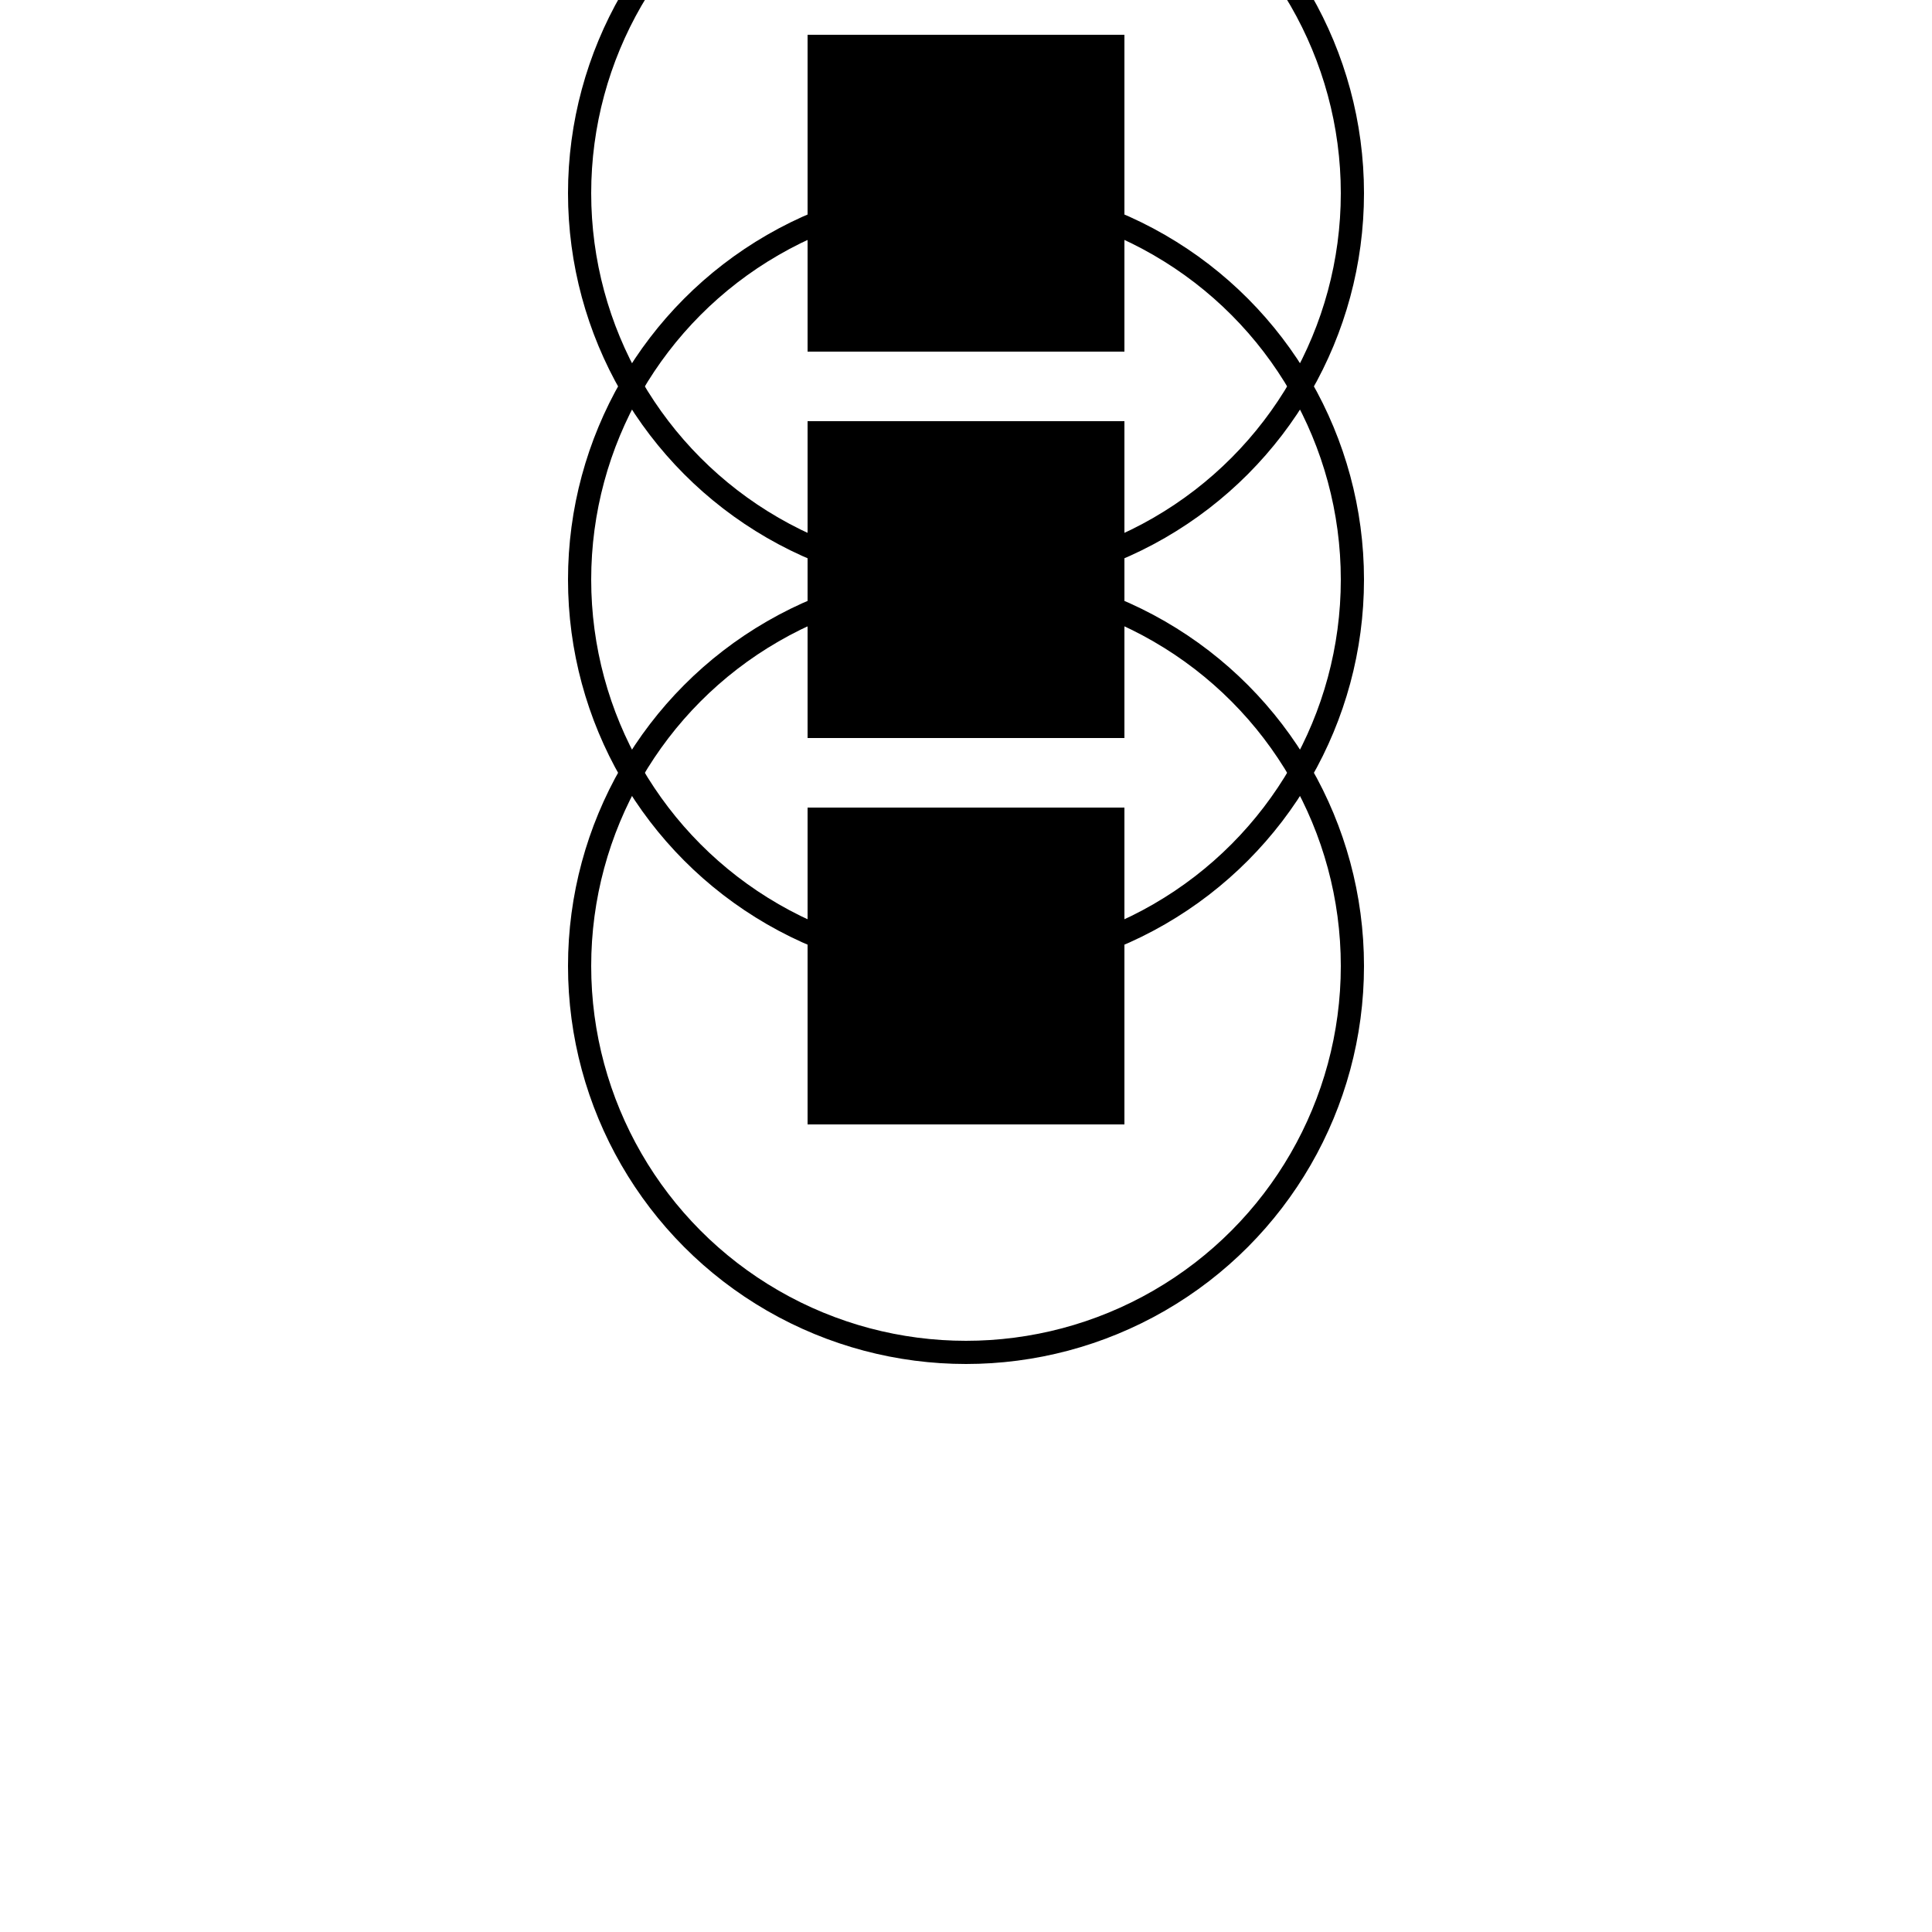 <svg width="250" height="250" viewbox = "0 0 250 250"  xmlns="http://www.w3.org/2000/svg">

<!--
<json>
{
    "svgwidth": 250,
    "svgheight": 250,
    "unit": 100,
    "x0": 684,
    "y0": 399,
    "x0rel": 0,
    "y0rel": 0,
    "glyph": "0336,0331,0360,0221,0221,0221,",
    "table": [
        "0220:0304,0313,0210,0210,0336,0333,0331,0337,0204,0336,0330,0332,0337,0211,0211,0341,0360,",
        "0221:0304,0313,0330,0220,",
        "0222:0313,0304,0336,0334,0336,0336,0362,0203,0335,0337,0337,0203,0203,0335,0336,0203,0335,0337,0203,0203,0335,0336,0336,0203,0363,0335,0337,0337,0330,0330,0337,",
        "0223:0304,0313,0334,0336,0336,0336,0362,0203,0335,0337,0337,0203,0336,0203,0334,0336,0203,0335,0310,0350,0335,0337,0203,0203,0335,0335,0203,0203,0335,0335,0335,0336,0203,0313,0304,0334,0337,0337,0203,0336,0203,0335,0336,0203,0363,0335,0337,0337,0337,0330,",
        "0224:0304,0313,0336,0336,0336,0333,0337,0350,0334,0334,0362,0203,0331,0335,0345,0333,0334,0334,0334,0203,0363,0335,0335,0335,0335,0336,0330,0335,0335,0304,0337,0337,0337,",
        "0225:0313,0304,0336,0336,0336,0332,0337,0335,0362,0203,0331,0350,0334,0346,0332,0335,0335,0335,0203,0363,0334,0334,0334,0334,0304,0336,0330,0334,0337,0337,0337,",
        "0226:0321,0341,0320, ,",
        "0227:0333,0331,0337,0321,0200,0336,0332,0337,0320,0342,0336,0333,0330,0334,0337,0342,0335,0336,0332,",
        "0230:0312,0336,0330,0335,0337,0321,0306,0362,0203,0335,0335,0203,0203,0335,0335,0203,0203,0335,0335,0203,0354,0304,0334,0306,0335,0335,0350,0335,0320,0362,0203,0335,0335,0335,0335,0203,0335,0335,0335,0335,0203,0354,0334,0304,0312,0336,0331,0337,0313,",
        "0231:0331,0333,0334,0321,0337,0305,0311,0362,0203,0335,0350,0335,0337,0203,0335,0335,0335,0335,0203,0354,0335,0335,0335,0335,0320,0336,0201,0335,0335,0335,0335,0336,0201,0334,0334,0334,0334,0201,0335,0335,0335,0335,0336,0201,0334,0334,0334,0334,0201,0335,0335,0335,0335,0336,0201,0334,0334,0334,0334,0201,0331,0335,0335,0335,0335,0331,0334,0334,0334,0334,0337,0331,0335,0335,0335,0335,0337,0336,0331,0334,0334,0334,0334,0337,0331,0335,0335,0335,0335,0331,0334,0334,0334,0334,0337,0331,0335,0334,0334,0313,0336,0330,0304,0335,0337,0336,0330,",
        "0232:0331,0333,0334,0305,0337,0311,0335,0337,0321,0362,0203,0335,0335,0336,0203,0335,0203,0354,0335,0335,0320,0350,0335,0330,0334,0334,0334,0336,0201,0335,0335,0335,0336,0201,0334,0334,0336,0334,0201,0335,0335,0335,0336,0201,0334,0334,0334,0336,0201,0331,0335,0335,0335,0337,0331,0335,0335,0337,0330,0335,0335,0335,0337,0330,0334,0334,0334,0337,0330,0335,0335,0335,0337,0330,0335,0335,0313,0336,0304,0335,0332,0330,",
        "0233:0321,0350,0310,0362,0203,0203,0335,0335,0335,0337,0203,0203,0335,0335,0335,0336,0203,0203,0354,0335,0335,0335,0320,0337,0201,0334,0334,0334,0336,0201,0335,0335,0335,0336,0201,0334,0334,0334,0336,0201,0335,0335,0335,0336,0201,0334,0334,0334,0336,0201,0335,0335,0335,0336,0201,0331,0337,0333,0337,0331,0337,0333,0337,0331,0337,0333,0337,0331,0334,0336,0304,0313,",
        "0234:0320,0304,0313,0332,0332,0335,0321,0337,0362,0203,0334,0312,0336,0203,0306,0334,0334,0313,0337,0203,0354,0350,0335,0336,0312,0337,0331,0335,0335,0336,0313,0336,0312,0337,0320,0201,0334,0334,0334,0334,0335,0334,0201,0335,0335,0336,0335,0201,0334,0334,0334,0336,0201,0335,0335,0335,0336,0201,0331,0335,0335,0337,0333,0334,0334,0337,0331,0335,0335,0335,0337,0330,0334,0334,0331,0313,0337,0313,0334,0334,0336,0304,0304,0313,0335,",
        "0235:0332,0321,0337,0362,0203,0335,0311,0337,0203,0335,0336,0203,0335,0337,0203,0354,0335,0336,0333,0200,0350,0334,0343,0335,0330,0336,0331,0335,0343,0335,0342,0334,0335,0330,0336,0331,0335,0343,0335,0342,0330,0336,0331,0335,0343,0335,0342,0330,0336,0331,0335,0343,0335,0342,0330,0336,0331,0335,0343,0335,0342,0334,0334,0330,0337,0331,0335,0335,0331,0334,0334,0337,0331,0335,0335,0337,0337,0337,0331,0334,0334,0304,0313,0336,0333,0320,",
        "0236:0335,0331,0337,0321,0305,0362,0203,0335,0335,0203,0335,0335,0203,0335,0335,0203,0335,0335,0203,0354,0335,0350,0335,0311,0336,0362,0203,0335,0335,0203,0335,0335,0203,0335,0335,0203,0335,0335,0203,0354,0335,0335,0335,0337,0313,0336,0330,0304,0334,0320,",
        "0237:0330,0306,0335,0335,0321,0362,0203,0335,0203,0335,0203,0335,0203,0335,0203,0335,0203,0335,0354,0330,0335,0335,0350,0335,0312,0337,0362,0203,0334,0334,0334,0334,0203,0334,0334,0334,0334,0203,0354,0334,0336,0331,0334,0337,0362,0203,0334,0334,0334,0334,0203,0334,0334,0334,0334,0203,0354,0334,0336,0331,0334,0334,0330,0304,0313,0320,",
        "0240:0331,0321,0334,0336,0362,0203,0335,0337,0203,0203,0334,0336,0203,0335,0350,0310,0335,0337,0203,0203,0335,0335,0203,0203,0335,0335,0335,0336,0203,0313,0304,0334,0203,0203,0203,0203,0335,0203,0354,0335,0337,0330,0320,",
        "0241:0306,0362,0203,0335,0335,0203,0335,0335,0203,0363,0335,0335,0304,",
        "0242:0241,0333,0336,0333,0337,0241,0336,0333,0337,0333,0241,0333,0336,0333,0337,",
        "0243:0313,0304,0320,0350,0310,0335,0337,0362,0203,0335,0336,0203,0335,0335,0335,0337,0203,0335,0336,0203,0363,0335,0335,0324,0362,0203,0335,0335,0203,0335,0335,0335,0337,0203,0363,0335,0336,0331,0335,0335,0335,0337,0362,0203,0335,0335,0335,0336,0203,0335,0335,0203,0363,0320,0331,0335,0335,0304,0313,",
        "0244:0243,0243,0243,0243,",
        "0245:0321,0337,0201,0320,0336,0334,0336,0336,0306,0336,0362,0203,0335,0335,0337,0203,0335,0335,0203,0335,0335,0336,0203,0363,0304,0335,0337,0337,0337,0337,0331,0336,",
        "0246:0320,0335,0306,0350,0334,0330,0321,0337,0366,0336,0331,0335,0335,0330,0337,0336,0336,0336,0336,0336,0330,0337,0337,0337,0337,0337,0367,0336,0336,0336,0336,0336,0331,0335,0337,0320,0337,0362,0203,0334,0334,0334,0334,0203,0334,0334,0334,0334,0203,0363,0335,0337,0337,0330,0335,0335,0304,",
        "0247:0336,0336,0336,0347,0337,0337,0337,",
        "0250:0335,0337,0331,0337,0223,",
        "01220:0333,0200,0336,0332,0330,0220,0333,0331,0337,",
        "01221:0333,0200,0336,0332,0336,0330,0337,0220,0221,0333,0331,0331,0336,0330,0337,0337,",
        "01222:0333,0200,0336,0332,0337,0222,0336,0333,0337,0331,",
        "01223:0333,0200,0336,0332,0337,0223,0336,0333,0337,0331,",
        "01224:0333,0200,0336,0332,0336,0332,0337,0222,0224,0223,0334,0336,0333,0331,0331,0336,0336,0332,0331,0337,0337,0337,0337,",
        "01225:0333,0200,0336,0336,0333,0337,0332,0222,0225,0223,0335,0331,0333,0336,0333,0336,0336,0333,0331,0337,0337,0337,0337,",
        "01226:0333,0200,0336,0330,0332,0226,0333,0331,0337,",
        "01227:0333,0200,0336,0330,0332,0210,0227,0211,0331,0333,0337,",
        "01230:0333,0200,0336,0330,0332,0230,0331,0304,0333,0337,",
        "01231:0333,0200,0332,0336,0330,0333,0231,0333,0331,0337,",
        "01232:0333,0200,0336,0332,0330,0332,0232,0333,0331,0333,0337,",
        "01233:0333,0200,0336,0332,0337,0336,0332,0336,0336,0333,0330,0337,0337,0210,0210,0233,0211,0211,0313,0336,0336,0332,0332,0333,0331,0337,0337,0337,0333,",
        "01234:0333,0200,0336,0234,0337,",
        "01235:0333,0200,0336,0332,0336,0330,0332,0235,0333,0333,0333,0336,0336,0331,0331,0331,0331,0337,0337,0337,0337,",
        "01236:0333,0200,0336,0330,0330,0332,0336,0331,0337,0236,0333,0331,0331,0336,0330,0337,0337,",
        "01237:0333,0200,0336,0330,0332,0237,0333,0331,0337,",
        "01240:0333,0200,0336,0336,0332,0332,0240,0333,0333,0337,0337,",
        "01241:0333,0200,0336,0332,0241,0333,0337,",
        "01242:0333,0200,0336,0332,0332,0336,0330,0330,0242,0336,0331,0331,0331,0331,0332,0337,0337,0337,",
        "01243:0333,0200,0336,0332,0332,0243,0337,",
        "01244:0333,0200,0332,0336,0330,0336,0336,0243,0243,0243,0243,0331,0331,0331,0331,0337,0337,0337,",
        "01245:0333,0200,0336,0332,0336,0331,0337,0245,0333,0336,0330,0337,0337,",
        "01246:0333,0200,0330,0332,0336,0331,0336,0332,0337,0246,0333,0333,0336,0333,0331,0331,0337,0337,",
        "01247:0333,0200,0336,0330,0332,0337,0247,0336,0333,0331,0337,"
    ]
}
</json>
-->
 M125,175 C125,125 	<path d = "M144 144 L144 106 L106 106 L106 144 L144 144 Z" stroke = "black" stroke-width = "3" fill = "black" />    <circle cx="125" cy = "125" r = "50" stroke = "black" stroke-width = "3" fill = "none" />
 M125,125 C125,75 	<path d = "M144 94 L144 56 L106 56 L106 94 L144 94 Z" stroke = "black" stroke-width = "3" fill = "black" />    <circle cx="125" cy = "75" r = "50" stroke = "black" stroke-width = "3" fill = "none" />
 M125,75 C125,25 	<path d = "M144 44 L144 6 L106 6 L106 44 L144 44 Z" stroke = "black" stroke-width = "3" fill = "black" />    <circle cx="125" cy = "25" r = "50" stroke = "black" stroke-width = "3" fill = "none" />
 M125,25 C125,-25 </svg>